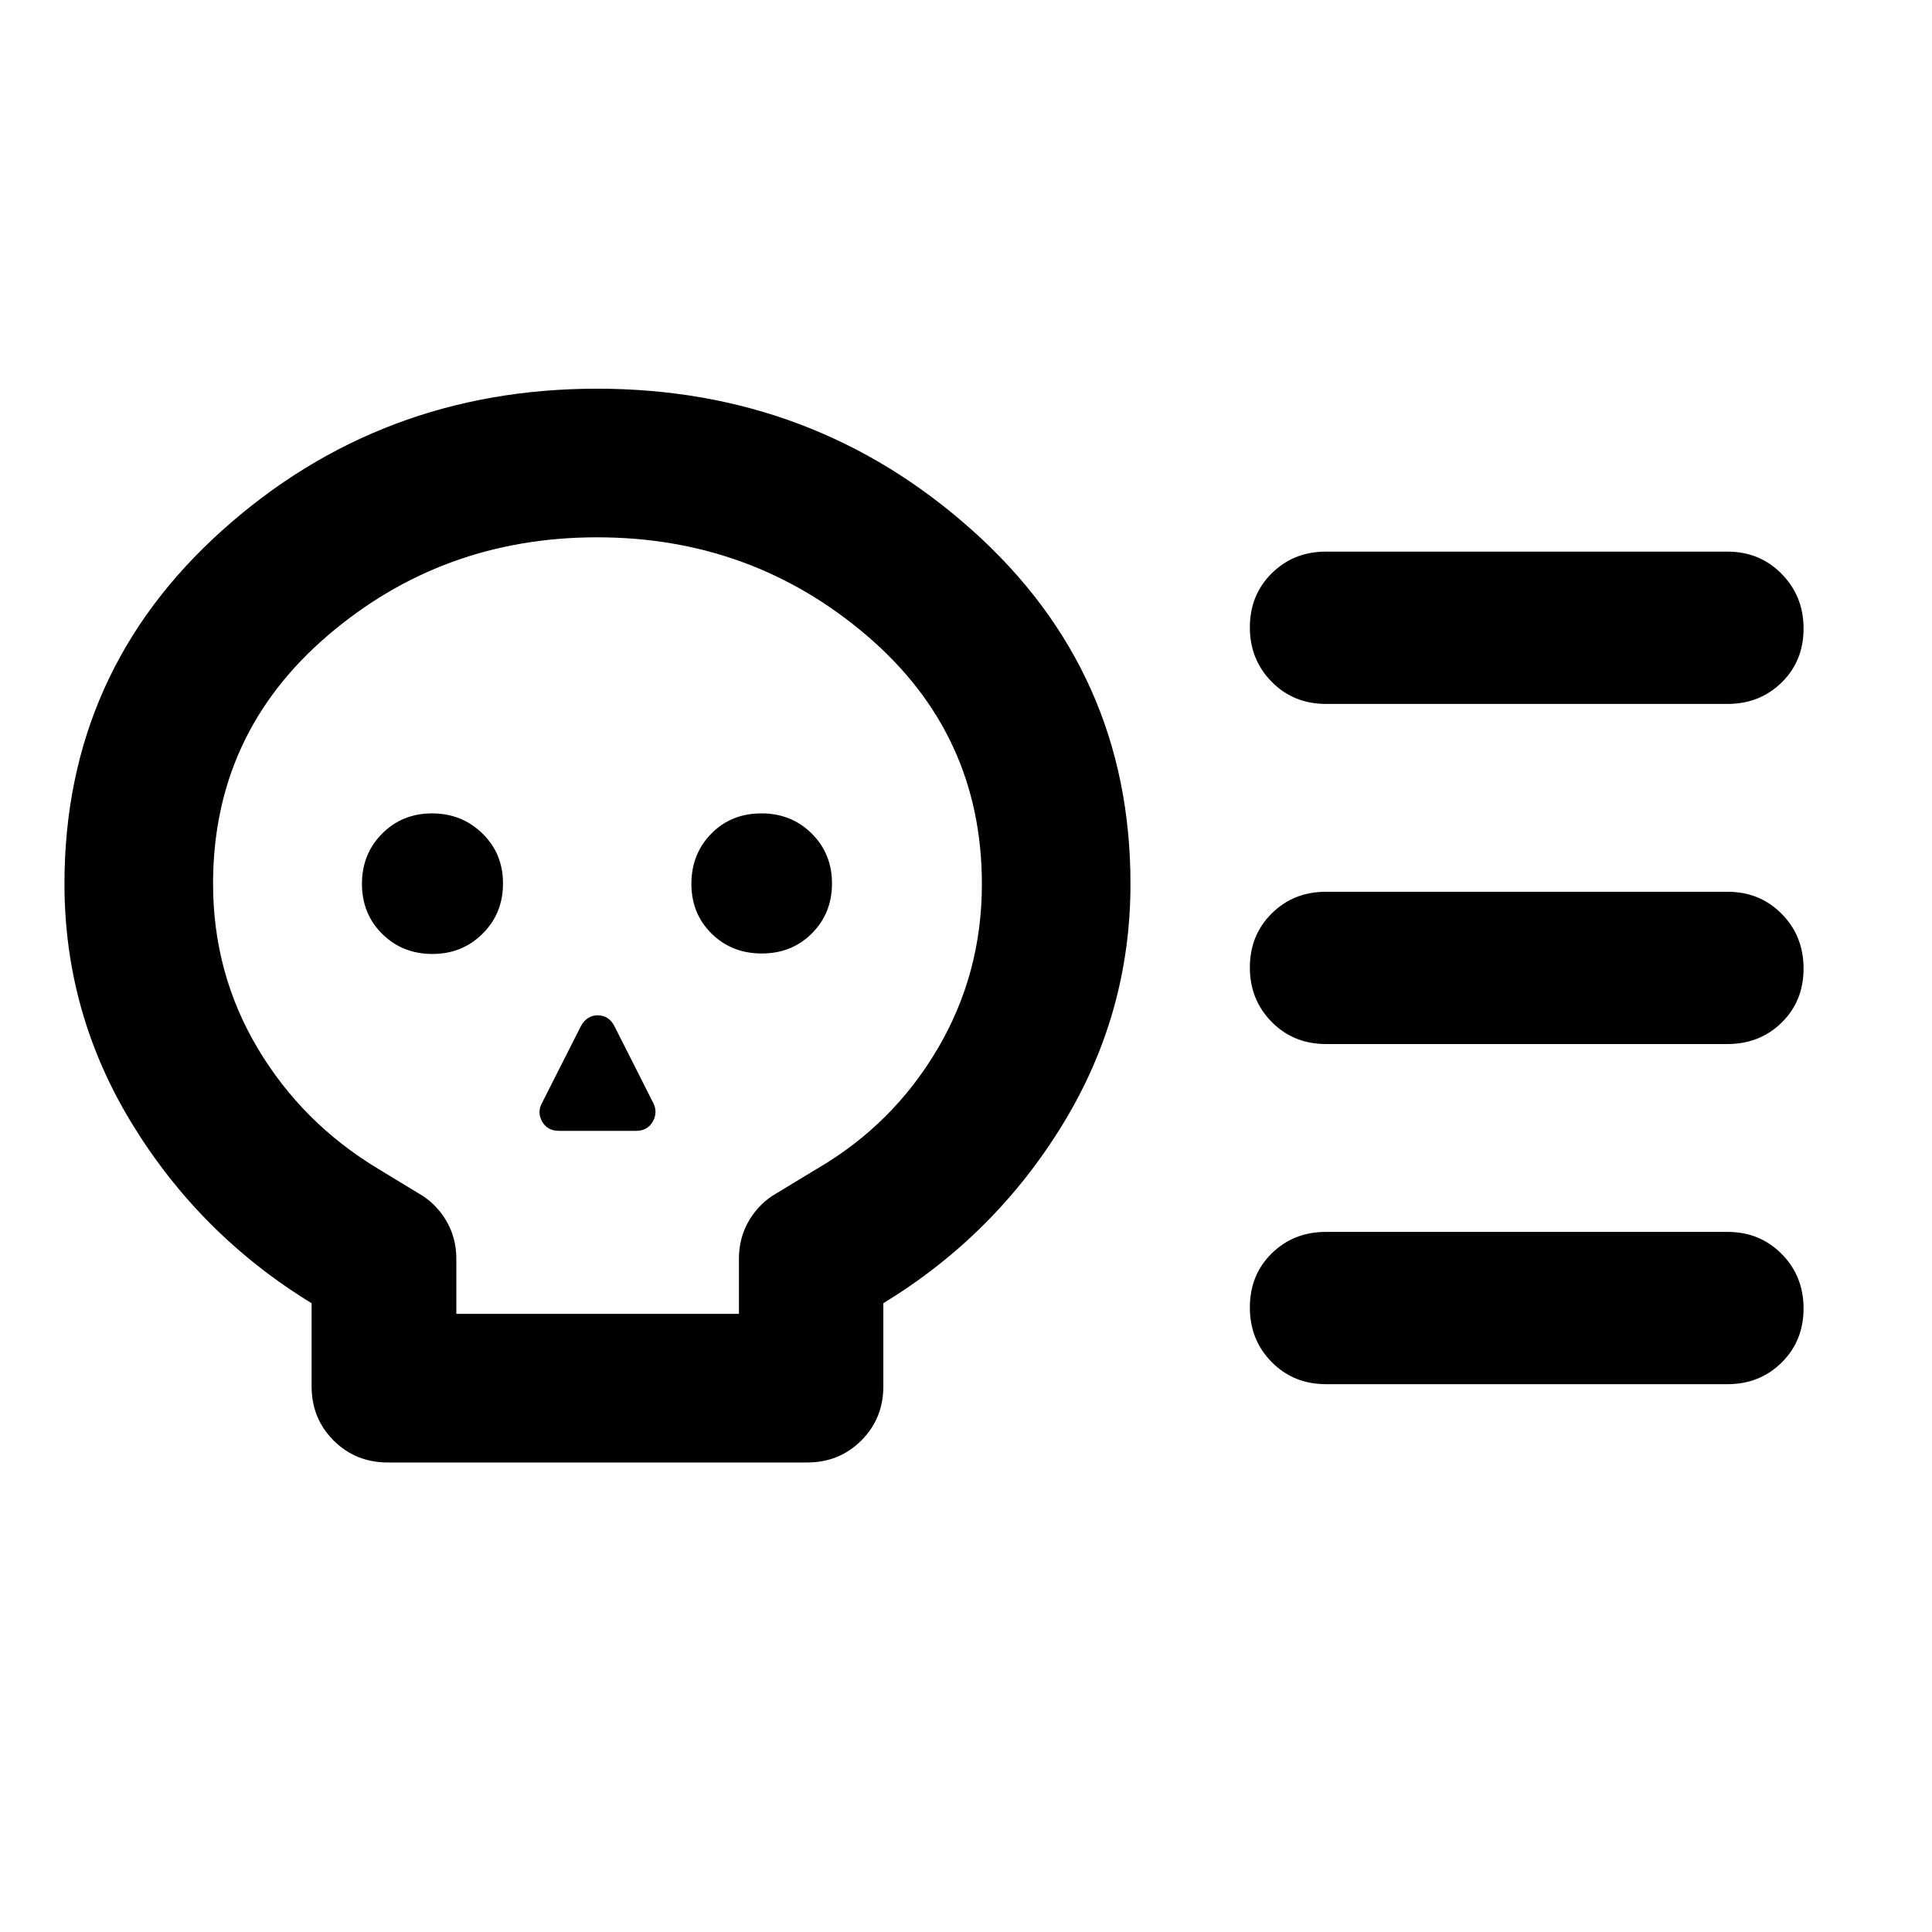 <svg xmlns="http://www.w3.org/2000/svg" viewBox="0 -960 960 960" width="32" height="32"><path d="M192.7-233.3q-16 0-26.94-10.94-10.93-10.94-10.93-26.94v-41.26q-55.23-33.78-89.01-88.83-33.79-55.04-33.79-119.59 0-105.33 78.45-175.66 78.45-70.34 186.2-70.34 107.76 0 186.41 70.34 78.64 70.33 78.64 175.66 0 64.55-33.7 119.59-33.71 55.05-89.1 88.83v41.26q0 16-10.93 26.94-10.94 10.94-26.94 10.94H192.7Zm34.05-73.84h140.42v-27.36q0-10.66 5.17-19.27 5.18-8.6 13.65-13.38l19.9-12.06q37.71-21.96 59.86-59.41 22.14-37.46 22.14-82.03 0-74.66-57.16-123.51-57.15-48.85-134.03-48.85t-133.85 48.79q-56.98 48.79-56.98 123.32 0 44.49 22.14 81.73 22.15 37.24 60.02 60.02l19.75 12q8.54 4.78 13.75 13.38 5.22 8.61 5.22 19.27v27.36Zm-11.87-178.84q14.79 0 24.92-10.07 10.14-10.07 10.14-24.96 0-14.88-10.24-24.85-10.23-9.97-25.02-9.97-14.8 0-24.81 10.07-10.02 10.07-10.02 24.95 0 14.89 10.07 24.86 10.07 9.97 24.96 9.97Zm62.93 87.89h38.3q5.64 0 8.25-4.61 2.61-4.62.21-9.3l-19.25-38.09q-2.79-5.4-8.28-5.4-5.49 0-8.41 5.4L269.35-412q-2.56 4.68.04 9.3 2.61 4.61 8.42 4.61Zm100.71-88.13q14.95 0 24.92-10 9.97-10 9.97-24.79t-10.08-24.81q-10.07-10.01-24.97-10.01-15.03 0-24.92 10.07-9.89 10.07-9.89 24.95 0 14.79 10.01 24.69 10.01 9.9 24.96 9.9Zm479.86 45H658.85q-16.07 0-26.93-10.97-10.87-10.97-10.87-27.07 0-16.09 10.87-26.86 10.86-10.77 26.93-10.77h199.53q16.07 0 26.93 10.97 10.87 10.97 10.87 27.16 0 16.19-10.87 26.87-10.86 10.67-26.93 10.67Zm0 169.01H658.85q-16.07 0-26.93-10.97-10.87-10.97-10.87-27.16 0-16.19 10.87-26.87 10.86-10.67 26.93-10.67h199.53q16.07 0 26.93 10.97 10.87 10.97 10.87 27.06 0 16.1-10.87 26.87-10.86 10.77-26.93 10.77Zm0-338.01H658.85q-16.07 0-26.93-10.98-10.87-10.97-10.87-27.06 0-16.1 10.87-26.87 10.86-10.77 26.93-10.77h199.53q16.07 0 26.93 11.07 10.87 11.06 10.87 27.16 0 16.09-10.87 26.77-10.86 10.68-26.93 10.68ZM297.33-500Z"/></svg>